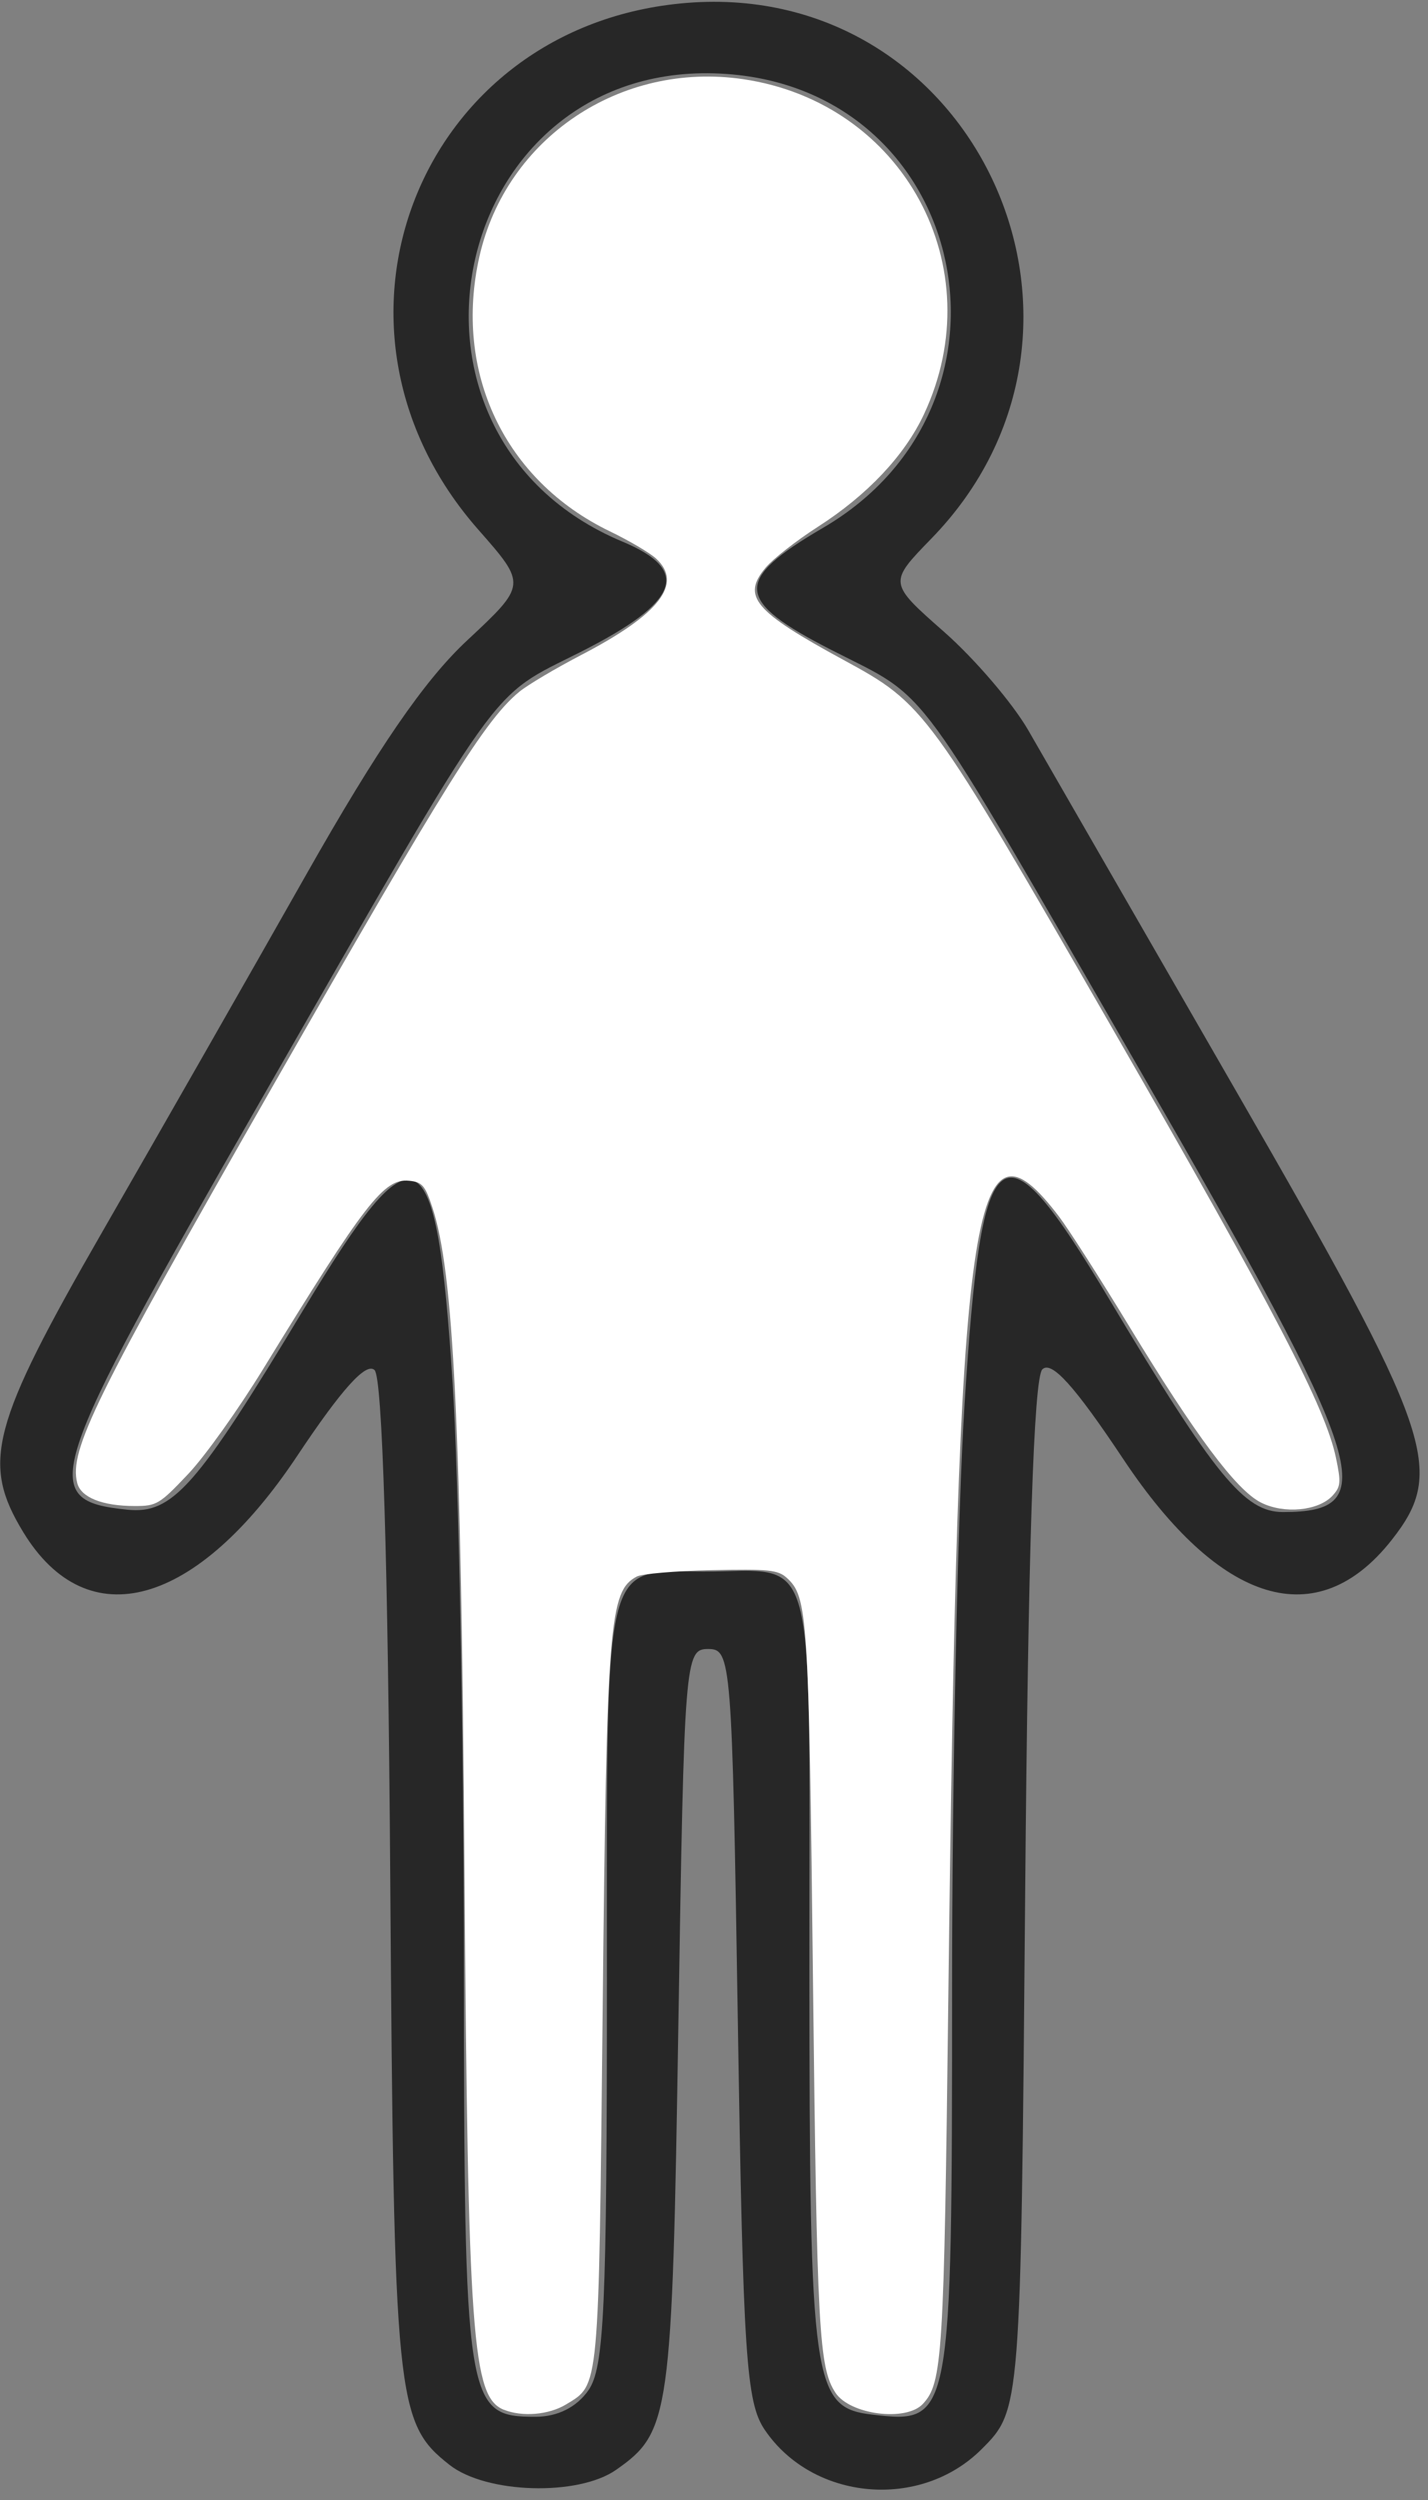 <?xml version="1.0" encoding="UTF-8" standalone="no"?>
<!-- Created with Inkscape (http://www.inkscape.org/) -->

<svg
   version="1.1"
   id="svg9"
   width="38.4"
   height="67.2"
   viewBox="0 0 38.4 67.2"
   sodipodi:docname="abaixopeso.svg"
   inkscape:version="1.1.1 (3bf5ae0d25, 2021-09-20)"
   xmlns:inkscape="http://www.inkscape.org/namespaces/inkscape"
   xmlns:sodipodi="http://sodipodi.sourceforge.net/DTD/sodipodi-0.dtd"
   xmlns="http://www.w3.org/2000/svg"
   xmlns:svg="http://www.w3.org/2000/svg">
  <rect x="0" y="0" width="38.4" height="67.2" fill="#808080" stroke="none"/>
  <defs
     id="defs13" />
  <sodipodi:namedview
     id="namedview11"
     pagecolor="#ffffff"
     bordercolor="#666666"
     borderopacity="1.0"
     inkscape:pageshadow="2"
     inkscape:pageopacity="0.0"
     inkscape:pagecheckerboard="0"
     showgrid="false"
     inkscape:zoom="7.4107146"
     inkscape:cx="27.730119"
     inkscape:cy="33.599999"
     inkscape:window-width="1350"
     inkscape:window-height="728"
     inkscape:window-x="0"
     inkscape:window-y="0"
     inkscape:window-maximized="0"
     inkscape:current-layer="g15" />
  <g
     inkscape:groupmode="layer"
     inkscape:label="Image"
     id="g15">
    <path
       style="fill:#272727;stroke-width:0.32"
       d="M 12.087,66.255 C 10.652,65.127 10.593,64.541 10.494,50.5 10.434,41.948 10.283,37.039 10.073,36.829 9.849,36.605 9.188,37.338 7.993,39.133 c -2.707,4.066 -5.641,4.884 -7.366,2.054 -1.136,-1.864 -0.871,-2.87 2.127,-8.08 1.514,-2.631 3.977,-6.943 5.472,-9.583 1.932,-3.412 3.184,-5.235 4.329,-6.303 1.61,-1.503 1.61,-1.503 0.306,-2.985 C 8.057,8.78 11.277,0.656 18.47,0.078 26.25,-0.546 30.535,8.834 25.047,14.475 c -1.158,1.191 -1.158,1.191 0.343,2.512 0.825,0.727 1.845,1.919 2.265,2.649 0.42,0.731 2.938,5.1 5.595,9.71 5.299,9.194 5.641,10.182 4.174,12.048 -1.997,2.538 -4.606,1.752 -7.219,-2.175 -1.306,-1.963 -1.931,-2.655 -2.176,-2.41 -0.231,0.231 -0.383,4.888 -0.462,14.158 -0.118,13.814 -0.118,13.814 -1.17,14.866 -1.646,1.646 -4.536,1.389 -5.831,-0.517 -0.501,-0.737 -0.583,-1.973 -0.724,-10.911 -0.156,-9.813 -0.177,-10.08 -0.8,-10.08 -0.623,0 -0.644,0.267 -0.8,10.08 -0.168,10.573 -0.223,10.967 -1.674,11.984 -1.022,0.716 -3.494,0.643 -4.48,-0.133 z m 3.735,-2.002 c 0.426,-0.608 0.498,-2.203 0.498,-10.976 0,-11.608 -0.135,-11.033 2.598,-11.033 3.1,0 2.842,-0.97 2.847,10.674 0.005,11.236 0.086,11.802 1.711,11.99 2.107,0.243 2.124,0.15 2.126,-11.434 8.18e-4,-5.737 0.151,-12.806 0.335,-15.71 0.467,-7.392 0.956,-7.748 3.896,-2.833 2.836,4.739 3.63,5.713 4.665,5.713 2.7,0 2.309,-1.212 -3.804,-11.807 C 24.467,18.046 25.056,18.85 22.367,17.476 19.749,16.139 19.712,15.602 22.137,14.185 27.84,10.852 26.06,2.46 19.549,1.989 12.121,1.451 9.837,11.677 16.741,14.56 c 1.856,0.775 1.534,1.62 -1.132,2.967 -2.503,1.265 -1.985,0.539 -8.612,12.077 -5.806,10.11 -6.008,10.731 -3.567,10.977 1.213,0.122 1.86,-0.613 4.731,-5.378 3.05,-5.063 3.572,-4.806 4.01,1.974 0.163,2.523 0.299,9.487 0.303,15.475 0.008,12.031 0.051,12.311 1.927,12.311 0.592,0 1.103,-0.256 1.422,-0.711 z"
       id="path1827" />
    <path
       style="fill:#ffffff;stroke-width:0.135"
       d="M 13.547,64.774 C 12.699,64.431 12.584,62.855 12.49,50.265 12.4,38.283 12.201,34.189 11.626,32.453 11.43,31.861 11.353,31.773 10.996,31.738 10.326,31.673 9.819,32.327 7.084,36.786 6.403,37.897 5.513,39.143 5.058,39.624 4.29,40.435 4.212,40.482 3.627,40.482 c -0.877,0 -1.453,-0.231 -1.551,-0.621 -0.221,-0.881 0.474,-2.291 5.249,-10.647 4.685,-8.198 5.733,-9.874 6.641,-10.62 0.223,-0.183 0.978,-0.631 1.679,-0.996 2.093,-1.089 2.728,-1.911 1.998,-2.583 -0.167,-0.154 -0.726,-0.483 -1.242,-0.732 -2.834,-1.367 -4.215,-4.28 -3.507,-7.396 0.723,-3.18 3.789,-5.24 7.082,-4.76 4.324,0.63 6.719,5.058 4.871,9.006 -0.52,1.111 -1.519,2.171 -2.854,3.028 -0.574,0.368 -1.205,0.861 -1.403,1.096 -0.651,0.774 -0.314,1.174 2.089,2.48 2.198,1.194 2.274,1.299 7.244,9.926 4.378,7.6 5.719,10.174 6.001,11.519 0.14,0.667 0.13,0.777 -0.088,1.018 -0.374,0.413 -1.31,0.504 -1.931,0.187 -0.665,-0.339 -1.76,-1.805 -3.548,-4.749 -0.774,-1.274 -1.621,-2.597 -1.882,-2.941 -2.353,-3.091 -2.716,-0.526 -2.974,21.009 -0.116,9.674 -0.158,10.346 -0.685,10.912 -0.451,0.484 -1.962,0.29 -2.35,-0.302 -0.443,-0.676 -0.497,-1.666 -0.604,-11.083 -0.112,-9.849 -0.142,-10.31 -0.706,-10.821 -0.236,-0.214 -0.488,-0.239 -2.027,-0.206 -0.967,0.021 -1.87,0.098 -2.007,0.172 -0.741,0.397 -0.806,1.217 -0.916,11.664 -0.109,10.308 -0.084,10.041 -0.984,10.589 -0.461,0.281 -1.179,0.342 -1.676,0.141 z"
       id="path4933" />
  </g>
</svg>
